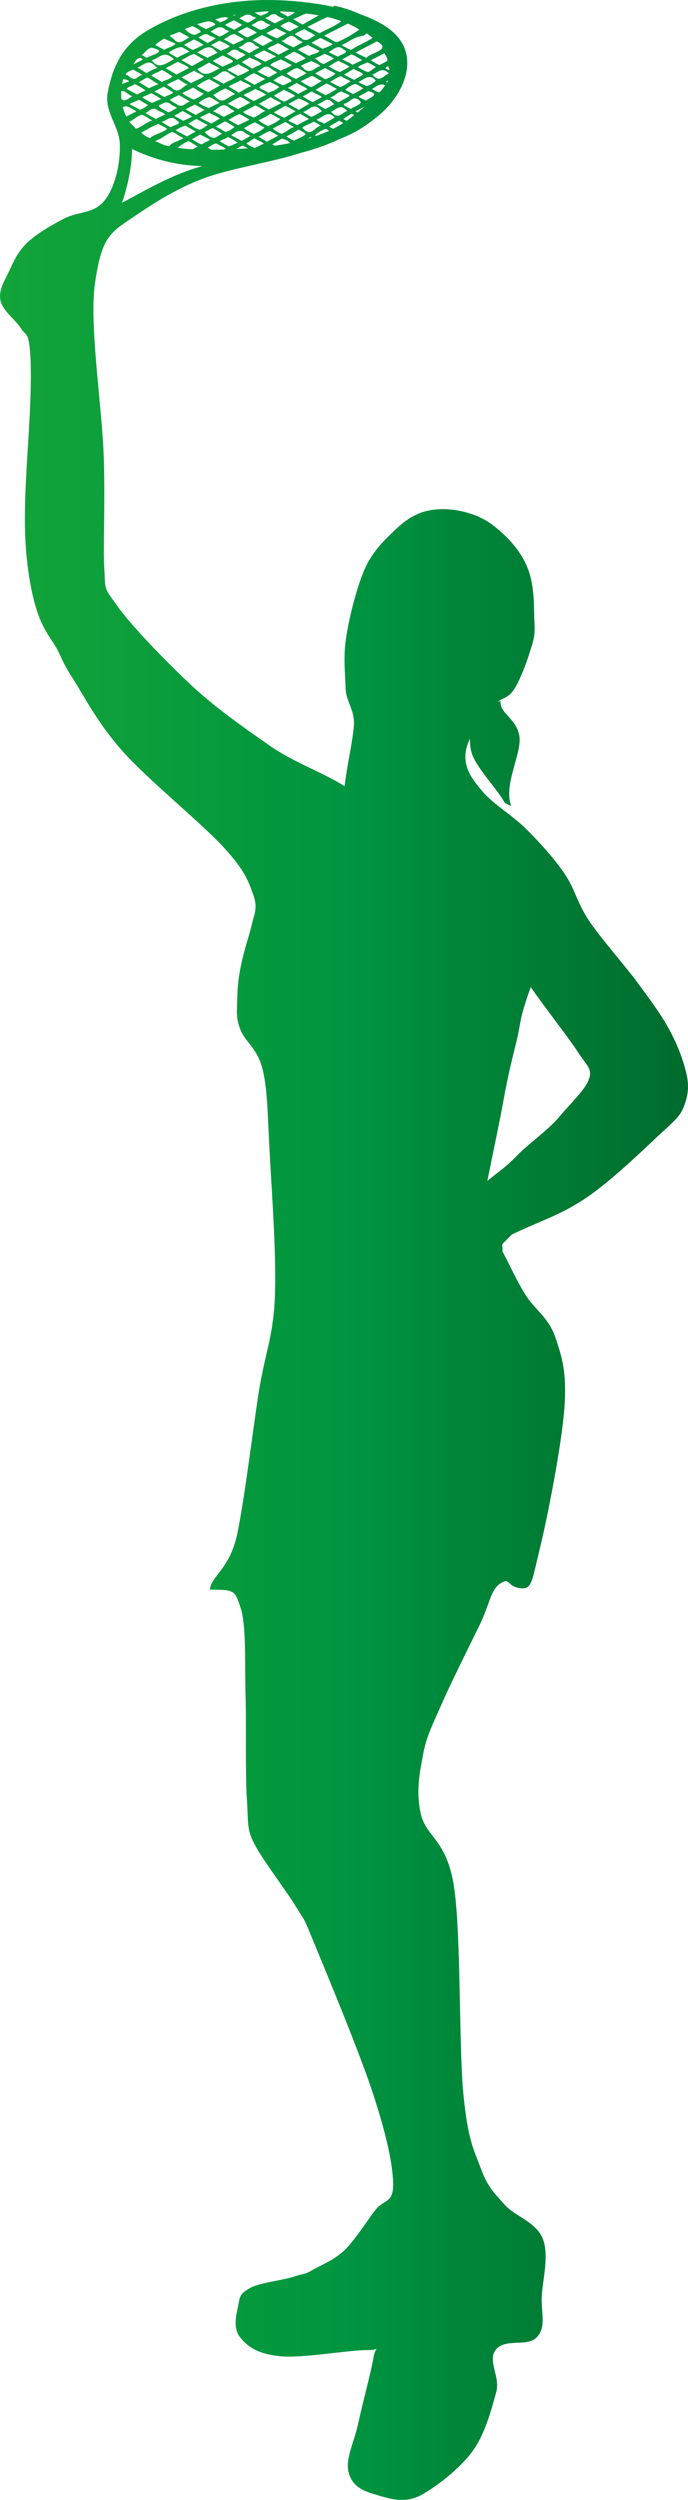 <svg id="_Слой_2" xmlns="http://www.w3.org/2000/svg" width="297.27" height="1080" xmlns:xlink="http://www.w3.org/1999/xlink" viewBox="0 0 297.27 1080"><defs><linearGradient id="New_Gradient_Swatch_2" x1="0" y1="540" x2="297.27" y2="540" gradientUnits="userSpaceOnUse"><stop offset="0" stop-color="#13a438"/><stop offset=".5" stop-color="#009540"/><stop offset="1" stop-color="#006b2d"/></linearGradient></defs><g id="Sport02_3430475"><path id="Sport02_3430475-2" d="M57.06 64.35c0 7.63-2.15 17.12-4.37 23.28 9.91-5.26 21.17-12.1 34.74-15.89-12.13-.18-22.62-3.56-30.37-7.39h0zM144.36 3.02c-.19-.06-.38-.12-.57-.18l.81-.36c3.88.84 7.59 2.1 10.99 3.66 6.06 2.13 11.24 4.84 14.74 8.2 11.19 10.71 4.06 26.73-6.85 35.68-6.5 5.33-11.05 7.78-16.53 9.95-5.09 2.42-10.73 4.44-16.68 6-13.4 4.33-31.39 6.82-43.39 11.5-13 5.07-22.88 12.02-31.57 17.84-8.68 5.83-11.62 9.07-14.26 26.98-2.64 17.91 3.16 53.87 3.8 75.69.64 21.82-.36 37.48.21 47.47.57 10-.43 7.83 5.55 16.24 5.98 8.42 19.58 22.51 30.79 33.17 11.21 10.66 23.47 19.09 34.58 26.9 11.12 7.81 22.24 11.25 32.92 17.88 1.04-9.06 3.29-18.24 3.97-25.67.66-7.44-3.41-10.42-3.55-16.89-.15-6.48-1.08-12.77.2-21.4 1.29-8.63 4.19-20.26 7.48-28.47 3.28-8.2 8.23-13.03 13.56-18.13 5.33-5.1 10.28-8.31 17.97-9.01 7.69-.7 17.67 1.63 24.33 6.74 6.66 5.12 12.43 11.42 15.36 19.25 2.94 7.84 2.34 16.68 2.72 22.94.38 6.26-.73 8.51-2.23 13.37-1.5 4.87-4.31 12-6.69 15.61-2.32 3.52-4.71 3.42-6.97 5.22.41-.1.82-.18 1.23-.27-.38 5.36 6.41 7.05 8.04 14.56 1.63 7.5-7.02 21.33-3.44 30.65-4.21-1.41 1.53.26-2.68-1.15-3.2-6-12.96-15.83-14.55-22.23-.47-1.89-.64-3.79-.64-5.69-1.15 2.65-1.98 5.39-1.94 7.88.08 5.96 3.11 9.86 7.57 15.16 4.47 5.3 12.84 10.17 18.73 16.05 5.89 5.89 11.94 12.51 16.49 19.17 4.56 6.66 5.41 12.6 10.7 20.51 5.3 7.9 15.15 18.87 20.96 26.74 5.8 7.88 10.31 14.01 13.82 20.51 3.52 6.51 5.78 12.72 7.13 18.28 1.35 5.56.92 9.41-.77 14.16-1.68 4.74-4.3 6.65-11.08 12.97-6.77 6.33-20.89 20.07-31.97 27.41-11.1 7.35-19.64 9.66-31.52 15.45-1.34 1.34-2.68 2.67-4.01 4.01-.3.86.23 2.57-.07 3.16 3.57 6.68 5.93 12.27 9.88 18.68 3.94 6.4 10.02 9.86 12.92 18.28 2.9 8.42 5.14 15.15 4.01 30.76-1.12 15.61-7.25 47.16-10.7 61.14-3.44 13.99-3.21 17.55-8.7 16.7-5.49-.85-3.97-4.76-8.24-2.04-4.26 2.72-4.68 9.14-8.92 17.83-4.23 8.69-12.4 24.96-16.49 34.33-4.09 9.37-6.52 13.79-8.02 21.84-1.5 8.05-3.18 16.09-.89 25.86 2.29 9.76 11.18 10.85 14.27 31.21 3.09 20.36 2.07 68.81 4.01 89.16 1.94 20.36 4.57 24.41 7.58 32.55 3.01 8.14 5.75 10.5 10.25 15.61 4.5 5.1 13.56 7.36 16.5 14.71 2.94 7.35-.22 18.42-.45 25.41-.22 6.98 1.98 12.53-2 17.05-3.98 4.52-13.46.46-17.62 5.24-4.15 4.78 1.86 11.88-.02 18.56-1.87 6.67-4.42 16.9-9.47 24.43-5.04 7.54-15.17 15.66-22.61 19.87-7.44 4.2-14.47 1.65-20.06.0-5.59-1.66-9.9-3.45-11.59-9.37-1.69-5.91 2.27-12.95 4.06-21.29 1.79-8.35 5.78-23.11 6.64-28.64.87-5.54 3.8-3.04-3.12-3.13-6.92-.07-27.68 3.59-37 2.68-9.34-.91-13.85-3.71-17.39-8.03-3.54-4.31-1.6-10.5-.89-14.26.7-3.76.8-4.73 4.91-7.14 4.1-2.4 15.08-3.53 19.28-5.03 4.19-1.49 4.32-.72 7.57-2.67 3.26-1.96 8.64-3.89 13.38-8.03 4.73-4.13 10.44-13.46 14.16-18.15 3.72-4.7 7.82-2.59 7.57-11.6-.23-9.01-3.25-22.02-8.91-39.24-5.66-17.21-19.48-50.45-24.96-63.75-5.48-13.3-3.66-8.95-7.92-16.03-4.26-7.07-13.43-18.9-17.57-26.35-4.14-7.45-3.08-9.5-3.83-20.6-.74-11.1-.2-30.3-.57-44.72-.37-14.42.36-30.37-2.18-37.87-2.53-7.5-2.41-7.68-13.21-7.74.26-5.6 8.69-8.98 11.82-24.16 3.13-15.18 6.32-41.66 9.06-59.78 2.75-18.12 6.31-24.26 7.14-41.72.83-17.47-1.28-45.92-2.19-62.58-.92-16.66-.91-28.75-3.29-37.33-2.38-8.58-7.13-10.87-9.33-16.23-2.2-5.36-1.45-8.61-1.36-14.79.09-6.19 1.36-12.86 2.74-18.11 1.38-5.26 2.53-8.54 3.56-12.9 1.02-4.37 2.64-6.91.55-12.63-2.1-5.72-3.23-9.99-12.62-20.31-9.4-10.31-32.25-28.85-43.37-41.17-11.12-12.31-17.3-24.68-22.25-32.39-4.95-7.7-4.63-9.3-7.39-13.72-2.76-4.42-5.94-8.29-8.48-17.24-2.55-8.96-4.36-20.87-4.54-35.31-.18-14.44 1.4-33.44 2.04-46.26.64-12.82.75-23.65.0-30.19-.75-6.54-1.74-4.85-3.85-8.23-2.11-3.39-7.97-7.52-8.78-12.08-.81-4.57 1.9-8.47 3.84-12.63 1.95-4.15 3.67-8.24 7.69-12.08 4.03-3.83 9.58-7.12 15.92-10.43 6.34-3.31 13.17-1.95 17.85-8.23 4.68-6.28 6.58-16.5 6.3-24.15-.28-7.66-6.85-14.01-5.21-22.24 1.65-8.22 4.69-19.28 17.01-26.61C75.86 5.92 92.37.73 111.6.07c9.73-.34 21.78.58 32.75 2.95h0zm16.61 13.33c-2.65 1.91-6.34 3.18-9.23 5.19-1.61-.47-2.79-1.3-4.14-2.07 2.99-1.24 5.52-3.63 9.46-4.02l1.41-1.08 2.51 1.98h0zm-2.7 8.63-4.67-2.27 9.28-4.85c6.75 3.72-2.8 4.87-4.61 7.12h0zm-3.05-12.15c-2.64 1.81-6.02 4.02-9.8 5.44-1.98-.67-3.51-2.07-5.41-2.86 3.5-1.74 6.92-3.53 10.33-5.22 1.66.81 3.48 1.54 4.88 2.64h0zm11.2 13.99-2.44 1.27c-1.67-.62-2.25-1.18-3.75-2.05l5.86-3.06c.53 1.22 2.43 3 .33 3.85h0zm-28.36-12.45-5.26-2.75c2.91-1.38 5.68-3.03 8.71-4.24.73.16 1.45.32 2.17.49l3.78 1.24c-2.18 1.97-6.21 3.48-9.39 5.26h0zm28.6 15.33c-.13-.39.32-1.04 1.17-.97l.5 1.59-1.67-.63h0zm-35.82-19.12c-1.6-.55-2.99-1.75-4.2-2.31 2.01-.62 3.73-1.92 5.84-2.42 1.75.22 3.5.49 5.23.79l-6.87 3.93h0zm37.22 21.13c-2 .62-3.84 4.15-6.72.99l-.52-.4c2.25-.83 4.19-3.59 7.09-.7l.15.11h0zm-8.38-.82c-1.38.71-3.27-1.18-5.02-1.75.46-.93 2.69-1.47 4-2.14 1.45.45 2.56 1.23 3.75 1.96l-2.73 1.93h0zM152.32 28c-1.25-.98-3-1.57-4.51-2.35l4-2.14c1.75.59 3.16 1.59 4.66 2.47l-4.14 2.02h0zm14.94 7.63c-.21-.07-.31-.21-.42-.29l.75-.59c.06.03.11.06.15.09-.15.27-.31.54-.48.8h0zM146.1 24.5c-1.44-.64-2.88-1.27-4.14-2.07 1.76-.51 3.72-3.65 6.56-1.01 2.95 1.33-1.57 2.06-2.42 3.08h0zM124.31 7.13c-1.12-.68-2.25-1.27-3.37-1.95.06-.12.17-.2.33-.26 2.03.08 4.11.21 6.2.39-.97.63-1.73 1.35-3.17 1.82h0zm15.11 13.98-4.88-2.64 3.92-2.1 5.27 2.66c-.93.96-2.92 1.39-4.3 2.09h0zm24.64 18.75c-.85.19-1.86-.76-2.71-1l-.59-.47c1.29-.57 2.75-2.22 4.83-1.87.35.13.63.25.84.36-.71 1.01-1.51 2-2.38 2.98h0zm-1.7-4.99c-.94.96-2.25 1.81-3.94 2.39-1.12-.68-2.49-1.07-3.61-1.85 2-.61 4.93-4.18 7.55-.54h0zm-26.09-19.53c-2 .61-3.71 3.46-6.48.88l-2.47-1.44c1.4-.89 2.71-1.66 4.31-2.18 1.32 1.13 3.32 1.61 4.64 2.75h0zm16.74 19.15c-1.51-.69-2.86-1.45-4.36-2.24l4.18-2.49c1.26.89 4.25 1.66 3.95 2.61l-3.76 2.12h0zm-27.78-20.96c-1.38-.39-2.7-1.43-4.05-2.2.85-.83 2.14-1.4 3.75-2.03 1.27.8 2.87 1.37 4.13 2.25l-3.83 1.97h0zm21.71 17.57c-1.92-.51-3.33-1.52-4.97-2.42 1.54-.77 2.48-1.74 4.32-2.37 1.58.85 3.32 1.52 4.73 2.53l-4.08 2.26h0zM114.49 7.77c1.98-.33 2.44-2.26 4.88-1.43.87.88 2.09 1.34 3.47 1.72l-4.14 2.02-4.2-2.31h0zm25.6 19.84c-1.87-.08-2.53-1.69-4.05-2.2 1.25-1 2.91-1.19 4.16-2.21 1.44.64 2.8 1.22 4.14 2.07l-4.24 2.33h0zm-6.54-3.45-4.88-2.64c1.32-.95 2.68-1.28 4.31-2.1l5.04 2.57c-.72 1.23-3.07 1.27-4.47 2.17h0zM112.68 6.85l-2.71-1.43c2.05-.18 3.95-.57 6.06-.51.1.77-2.38 1.42-3.35 1.94h0zm45.49 36.69c-.96-.76-2.43-.92-3.22-1.84l4.25-2.34c5.52 1.45.26 2.78-1.02 4.17h0zm-1.15-5.39c-1.54.78-2.56 1.77-4.49 2.45l-3.38-1.77c1.02-.99 2.41-1.89 4.27-2.62 1.45.45 2.4 1.3 3.6 1.94h0zm-30.3-17.66c-1.72-.97-3.62-1.67-5.1-2.82 1.97-.24 3.59-3.96 6.5-1.07.65.71 1.8 1.02 2.69 1.62l-4.09 2.28h0zm24.75 14.68c-1.3.67-2.64 1.81-4.49 2.45-1.59-.66-2.93-1.51-4.36-2.24 1.55-.86 2.72-1.84 4.65-2.51 1.25.98 2.95 1.32 4.2 2.31h0zm-31.8-18.54c-1.5-.79-3.17-1.41-4.51-2.36l4.07-2.08 4.53 2.17-4.09 2.27h0zm20.92 17.65-4.41-2.57 4.24-2.33c1.5.79 3.01 1.57 4.51 2.36-.94 1.05-2.81 1.97-4.34 2.55h0zm-28.45-21.48-3.52-1.97c1.61-.53 3.85-3.25 5.95-1.1l2.33 1.14c-1.78.79-2.51 2.1-4.76 1.93h0zm26.31 15.72c-2.29.39-4.55 4.29-7.71.61l-.74-.58c1.09-.94 3.17-1.5 4.47-2.17 1.44.63 2.88 1.17 3.98 2.13h0zm16.03 20.1c-.3-.18-.59-.36-.88-.51l4.05-2.09c-1.05.89-2.11 1.76-3.17 2.6h0zM110.58 7.78c-1.39.8-1.82 1.35-3.52 2.01-1.38-.39-2.4-1.29-3.61-1.85 1.23-.72 2.9-2.19 4.95-1.38.48.78 1.67.62 2.17 1.22h0zm17.26 19.55-5.04-2.57 4.1-2.46c2.05.73 3.61 1.84 5.24 2.93l-4.3 2.09h0zm23.81 19.73c-1.04-.62-3.88-1.46-2.88-2.26 2.62-.44 3.76-4.21 6.88-1.06 1.15 1.3-2.91 2.29-4.01 3.32h0zM150.16 42l-3.92 2.19c-1.19-.74-2.4-1.29-3.59-2.12 2.39-.52 2.5-2.01 4.97-2.56.8.82 5.04 1.48 2.54 2.49h0zm-29.78-18.35-4.81-2.59c1.26-1.1 3-1.33 4.33-2.37 2.07.44 3.14 1.87 5.04 2.56l-4.56 2.39h0zm25.21 14.76c-1.71.94-3.04 1.98-5.05 2.69l-4.2-2.31 4.74-2.74c1.59.65 2.93 1.6 4.51 2.36h0zm-27.71-20.81c-1.84.54-2.38 1.51-4.39 2.22l-4.35-2.43 4.08-2.26c1.59.75 3.17 1.49 4.66 2.47h0zm21.18 17.36c-1.48.93-3.03 1.8-4.43 2.69-1.84-.54-3.24-1.55-4.73-2.53l4.87-2.34c1.68.52 2.68 1.71 4.29 2.18h0zM100.58 6.59l1.12-.31-.35.43-.77-.11h0zm6.38 9.6c-1.68-.62-2.85-1.64-4.27-2.46l3.99-2.05c1.5.79 3.01 1.48 4.35 2.43l-4.07 2.08h0zm20.97 17.9c-1.59-.56-2.85-1.55-4.19-2.31 1.71-.94 2.4-1.7 4.49-2.44 1.52.59 2.86 1.36 4.2 2.31l-4.49 2.45h0zm-26.74-21.24c-1.35-.76-2.88-1.18-3.9-2.17l3.66-1.9c1.37.48 2.47 1.35 3.75 2.05l-3.51 2.02h0zm20.06 17.67-4.51-2.35c1.04-1.27 3.51-1.93 4.65-2.52l4.66 2.47c-.76.79-3.58 1.77-4.8 2.4h0zm28.56 21.67c-.53-.24-1.03-.52-1.47-.86 1.23-.72 2.3-1.48 3.53-2.2.49.17.87.37 1.21.57-.65.51-1.29 1-1.92 1.49-.44.34-.89.67-1.36 1h0zm.28-4.26c-2.4.7-3.65 3.7-6.4.94l-.74-.58c2.08-.65 3.87-3.63 6.62-.76l.52.4h0zM95.03 9.68c-.5-.59-1.42-.81-2.09-1.24 1.51-.4 3.87-1.54 5.6-.76-.29.84-2.3 1.56-3.51 2h0zm19.56 16.99c-1.58-.84-3.48-1.53-4.87-2.65l4.32-2.28c1.73.87 3.47 1.73 5.27 2.65l-4.71 2.28h0zm26.02 20.47c-1.28-.7-2.4-1.38-3.67-2.09 2.84-.35 4.05-3.88 6.85-.59l.66.52-3.84 2.16h0zm-28.61-26.49c-2.01.71-2.61 1.43-4.24 2.33l-4.73-2.52c2.54-.49 3.76-4.22 7.05-1.13.42.63 1.51.69 1.93 1.32h0zm23.21 23.44c-1.67-.62-3-1.57-4.35-2.43l3.92-2.19c1.25 1.07 3.1 1.43 4.27 2.46l-3.84 2.16h0zm-6.37-3.52-4.42-2.59 3.84-2.15c1.33 1.04 3.17 1.49 4.57 2.6l-3.99 2.14h0zm-27.99-21.33-4.12-2.25c1.3-.67 2.74-2.03 4.63-2.33 1.26.9 2.87 1.36 4.04 2.38l-4.55 2.19h0zm21.55 17.65c-1.52-.59-2.94-1.41-4.29-2.17 1.47-.84 1.99-1.52 3.92-2.2 1.26.89 4.1 1.54 3.86 2.64l-3.49 1.73h0zm-23.38-23.37c-1.31.76-2.32 1.66-4.08 2.27-1.52-.51-2.62-1.47-3.98-2.14 1.37-.52 3.44-2.98 5.89-1.34.58.65 1.51.78 2.17 1.21h0zm44.92 42.13c-.59-.29-1.16-.61-1.73-.98l4.34-2.56 1.77 1.06c-1.38.88-2.85 1.71-4.38 2.47h0zm-27.85-22.22c-1.65-.9-3.4-1.57-4.88-2.65 1.91-.48 2.98-3.22 5.58-1.38.88.79 1.93 1.32 3.06 1.91l-3.76 2.12h0zm28.52 17.37c-1.55.87-3.03 1.8-4.58 2.66-.8-.82-2.52-.79-3.22-1.84 2.47-.65 4.79-4.3 7.8-.83h0zM89.03 12.54c-1.36-.58-2.64-1.28-3.82-2.2 2.68-.29 5.42-2.41 7.88.22-.84.74-2.93 1.48-4.06 1.98h0zm50.12 35.45c-1.47.83-2.72 1.84-4.65 2.51-1.19-.74-2.4-1.29-3.58-2.12 2.39-.52 4.64-4.42 7.57-.91l.67.52h0zM108.9 29.67l-4.47-2.83 3.51-2.01c1.73.95 3.8 1.4 5.1 2.82l-4.14 2.02h0zm20.21 17.78-4.49-2.53 4.49-2.45c1.5.79 3.26 1.37 4.51 2.36l-4.5 2.63h0zm-26.64-21.64-4.48-2.64c1.6-.53 2.15-2.58 4.94-1.28.71.95 2.36.85 3.06 1.91l-3.52 2.01h0zm20.58 18.08c-1.92-.42-3.15-1.68-4.73-2.53l4.34-2.56c1.65.89 3.47 1.54 4.88 2.64l-4.49 2.44h0zm-23.72-23.94c-.92.86-2.85 1.44-3.9 2l-4.27-2.46 3.66-1.9c1.59.65 3.1 1.43 4.51 2.36h0zm19.17 19.15-2.66 1c-1-1.19-4.72-1.71-3.38-2.86l4.13-1.84c1.43.73 3.26 1.36 4.04 2.29l-2.14 1.4h0zm-28.83-20.49c-1.27-.8-2.54-1.59-3.96-2.42 1.12-.31 2.43-2.07 4.32-1.19.49.78 2.36.76 3.16 1.6l-3.52 2.01h0zm15.7 15.44c1.79-.89 2.57-1.86 4.49-2.44l4.73 2.52-4.65 2.52-4.57-2.59h0zm31.09 24.74c-.1-.1-.19-.2-.29-.31.87-1.21 2.42-1.99 4.6-2.86.55.28 1.02.58 1.43.89-1.83.83-3.75 1.59-5.73 2.28h0zM84.3 15.09c-2.09-.26-3.48-1.44-4.41-2.58l3.22-1.25c1.36.67 3.93 1.79 3.55 2.6l-2.36 1.22h0zm54.28 39.31c-2.76.32-3.89 4.9-7.45 1.31l-.52-.41c.87-1.2 3.58-1.76 4.91-2.81 1.05.62 2.19 1.02 3.06 1.9h0zm-30.91-24.01c-1.48 1.03-2.94 1.67-4.8 2.4-1.49-.97-3.23-1.65-4.71-2.71l4.95-2.38c1.32 1.13 3.24 1.55 4.56 2.69h0zm25.83 21.02c-1.71.85-3.5 1.73-5.06 2.69-.88-.7-2.73-1.15-3.83-2.01 1.58-1.25 2.81-1.98 5.15-2.93 1.2.74 2.54 1.51 3.74 2.25h0zm-33.22-24.45-4.21 1.87-4.18-2.5 4.32-2.37c1.35.67 3.18 1.4 4.51 2.35l-.44.65h0zm22.55 23.92c-1.5-.79-3.18-1.31-4.5-2.36 1.39-.79 3.34-1.84 4.9-2.8 1.67.61 3 1.66 4.51 2.35l-4.91 2.81h0zm-33.18-25.91-4.51-2.36c2.25-.82 5-4.03 7.87-.68l1.04.82-4.4 2.22h0zm26.5 22.34-4.27-2.46 5.07-2.89c1.32 1.05 3.16 1.59 4.57 2.6l-5.37 2.75h0zm-32.73-25.75c-1.53-.5-2.55-1.4-3.9-2.17l4.24-2.33c1.82.73 2.63 1.37 4.2 2.31l-4.55 2.2h0zm26.29 22.08c-1.59-.65-2.99-1.67-4.49-2.55 1.56-.96 3.9-1.81 5.05-2.7 1.58.84 3.33 1.43 4.73 2.53l-5.29 2.72h0zm-27.9-27.44c-1.68.57-4.35 3.75-6.63.76l-1.92-1.51 4.2-1.68c1.5.78 3.01 1.57 4.35 2.43h0zm26.76 21.05c-2.25.73-3.34 1.76-5.37 2.75l-4.41-2.58c1.33-1.05 3.72-1.66 5.05-2.7 1.58.84 3.33 1.42 4.73 2.52h0zm24.31 22.68 1.37-.78c.15.08.28.16.42.24-.59.19-1.19.37-1.79.54h0zm-36.27-23.72-4.88-2.64c2.92-.39 4.13-4.92 7.85-1.48l2.17 1.21c-1.27 1.2-3.98 1.95-5.15 2.92h0zm35.46 21.73c-1.11 1.21-3.27 1.81-4.91 2.81-1.38-.38-2.25-1.18-3.38-1.77l5.31-2.99c.96.66 2.11 1.06 2.98 1.95h0zm-37.22-28.38c-2.75 1.22-6.2 4.38-9.56.34l5.07-2.88c1.41 1 3.17 1.49 4.5 2.54h0zm32.21 25.34c-2.07.47-3.3 2.28-5.46 2.88-1.45-.53-2.86-1.45-3.74-2.24l5.46-2.87c1.19.74 2.46 1.53 3.73 2.23h0zm-11.22-.46c-1.52-.6-3.38-1.76-4.1-2.53 2.1-.84 3.33-1.66 5.22-2.77l4.2 2.31c-1.66 1.28-2.97 2.04-5.31 2.99h0zm-37.44-28.47c1.86-.83 3.46-2.26 5.52-2.63l4.12 2.35-5.07 2.88-4.57-2.6h0zm36.38 21.96c-1.91.48-2.9 2.19-5.46 2.87-1.25-.98-3.27-1.17-4.27-2.45l5.22-2.77c1.45.44 2.92 1.7 4.51 2.36h0zm-38.33-23c-1.11-.87-2.86-1.45-3.49-2.35 1.55-.87 3.78-2.4 5.72-2.17 1.05.62 2.18 1.21 3.22 1.83l-5.44 2.69h0zm-5.52-3.44-3.83-2.02c.85-.92 2.34-1.94 3.81-2.78l4.91 2.17c-.95 1.24-3.1 1.65-4.89 2.63h0zm31.96 25.64-4.51-2.36c1.71-.85 3.29-2.09 5.46-2.87 1.67.62 2.84 1.64 4.35 2.43l-5.3 2.81h0zm-1.22-6.44c-3.03.7-5.24 5.13-8.83.93l-.73-.59c1.79-.88 3.12-2.02 5.3-2.8 1.59.65 2.84 1.64 4.27 2.46h0zm-11.74-.87-4.88-2.64c1.26-1.1 3.46-2.26 5.31-2.99 1.49.97 3.23 1.65 4.72 2.71l-5.15 2.92h0zm28.77 23.14c-.37-.17-.72-.36-1.04-.61l4.18-2.49c1.15.31 2.67.9 3.53 1.88l-.18.1c-2.14.44-4.31.81-6.5 1.12h0zm-30.51-29.98c-1.49 1.11-3.73 1.75-5.62 2.95l-4.1-2.53 5.46-2.88c1.25 1.08 3.1 1.43 4.27 2.46h0zm27.14 28.23-3.59-2.12c1.63-.81 2.88-1.82 4.88-2.52 1.2.64 2.39 1.38 3.59 2.03l-4.89 2.62h0zm-39.04-29.03-4.72-2.71 5.3-2.8c1.57.94 3.79 1.58 4.72 2.71l-5.3 2.8h0zm33.28 25.69c-1.43-.73-3.24-1.56-4.11-2.54 1.79-.88 2.56-1.67 4.72-2.46l4.12 2.26c-1.25 1.1-2.73 2.03-4.74 2.75h0zM75.03 25.73c-2.33.84-6.15 4.72-9.19.63l-.37-.29c3.27-.82 5.11-4.45 9.29-.86l.27.52h0zm27.83 28.38-4.12-2.35c1.62-.82 2.8-1.79 4.72-2.46 1.6.56 2.92 1.61 4.35 2.42l-4.95 2.39h0zM63.44 24.98l-2.17-1.22c1.48-1.02 2.17-2.77 4.23-3.15 7.45 1.68-.16 3.06-2.06 4.36h0zm33.29 25.49L92.07 48c1.93-.67 3.84-4.24 6.92-1.53.57.75 1.73.87 2.3 1.62l-4.56 2.38h0zm-6.59-3.78c-1.51-.69-3.03-1.29-4.36-2.24 1.48-1.02 2.82-2.16 4.72-2.46 1.6.57 2.93 1.61 4.35 2.42l-4.71 2.28h0zm-2.1-6.24c-1.1 1.03-2.57 1.86-4.34 2.56-1.82-.74-3.54-1.7-5.02-2.76l4.8-2.4c1.58.84 2.82 2.02 4.57 2.6h0zm21.81 23.46c-.98-.59-3.19-1.37-3.29-2.11 1.44-.37 1.84-1.54 3.52-2.02 1.18.93 2.8 1.21 3.89 2.27l-3.75 1.83c-.12.0-.25.02-.37.03h0zm-28.7-27.38c-2.23.53-3.95 4.65-7.2 1.2l-1.79-1.11c1.57-1.06 3.25-1.63 4.88-2.44 1.42.82 2.52 1.78 4.12 2.35h0zm23.3 24.3-4.51-2.35c.92-.86 2.93-2.57 5.21-1.67.88.79 1.93 1.32 3.06 1.91l-3.76 2.12h0zm-29.98-27.87c-.88 1.21-2.77 1.5-4.49 2.45l-4.63-2.76c1.09-.93 3.32-1.47 4.49-2.44 1.75.68 3.07 1.81 4.64 2.75h0zm22.93 24.02-4.12-2.34 3.92-2.2c1.52.6 2.77 1.58 4.12 2.35-.93.86-2.1 1.84-3.92 2.19h0zm-29.37-27.69c-2.09.75-2.91 1.2-4.71 2.27-1.27-.8-2.61-1.56-3.88-2.36 2.17-.78 4.68-3.98 7.56-.73l1.03.81h0zm23.24 24.07c-1.58-.85-3.4-1.58-4.88-2.65l3.98-1.95c1.43.73 3.25 1.46 4.66 2.47l-3.76 2.13h0zM57.43 27.92c1.01-.91 1.16-2.87 3.43-2.89l.88.7-4.32 2.19h0zm27.1 21.72-4.35-2.43 4.07-2.07c1.33.95 2.78 1.49 4.12 2.34l-3.84 2.16h0zm-2.45-5.71c-2.07.36-2.61 2.42-4.97 1.56-1.27-.8-2.71-1.43-3.72-2.43l3.83-1.98c1.65.9 3.3 1.8 4.87 2.84h0zm19.99 20.45 2.78-1.54c.75.39 1.49.82 2.26 1.26-1.63.1-3.32.19-5.04.28h0zm-3.19-1.06-3.89-2.26c.76-.79 2.66-1.09 3.43-1.88 1.6.56 2.84 1.64 4.35 2.42l-3.89 1.72h0zm-24-23.36c-.84.83-2.77 1.4-3.82 1.97l-4.35-2.42 4.07-2.08c1.41.91 2.77 1.58 4.1 2.54h0zm21.14 17.82c-2.33.86-3.21 3.15-6.22.59l-1.38-1.29 3.34-1.75c1.59.66 2.85 1.64 4.27 2.46h0zm-31.71-19.66-4.25-2.65 3.51-2.02c1.74.78 3.13 2.07 4.87 2.83l-4.13 1.84h0zm21.92 17.93c-2.21-.65-3-1.57-4.88-2.65l3.52-2.01 4.88 2.64c-1.14.69-1.91 1.48-3.52 2.01h0zm-29.77-22.53c-.97-.57-.85-1.07-2.17-1.21.15-.97 1.69-1.66 3.22-2.24l4.05 2.28c-2.05.27-2.8 2.88-5.1 1.17h0zm26.46 16.83c-1.08.84-2.52 1.21-3.74 1.84l-3.9-2.17 3.68-2.08c1.26.89 2.78 1.4 3.96 2.41h0zm-6.44-3.67c-1.28.39-2.23 1.53-3.74 1.84-1.5-.78-4.43-2.3-4.07-3 1.77-.7 3.31-2.38 5.63-.05.75.39 1.6.55 2.17 1.21h0zm14.82 18.04-1.52-.9c1.22-.64 2.24-1.72 3.74-1.84 1.27.8 2.87 1.36 4.04 2.29l-.87.35c-1.78.06-3.59.1-5.39.11h0zm-25.51-20.27c-1.67-.62-3.01-1.57-4.35-2.43l3.88-1.72c1.67.61 2.84 1.64 4.35 2.42l-3.88 1.73h0zm21.29 17.94c-1.53-.5-2.78-1.48-4.13-2.25l3.52-2.02 4.36 2.24-3.75 2.03h0zm-27.81-21.58-4.51-2.35c.15-.98 2.68-1.29 3.37-2.14 1.67.71 3.23 1.65 4.72 2.72l-3.58 1.76h0zm16.63 15.48c1.24-.92 2.69-1.48 4.14-2.02l4.49 2.54-3.76 2.12-4.88-2.64h0zm-22.64-22.13c.77.19 2.05.26 2.53 1.02l-3.03 1.09c.13-.71.3-1.41.5-2.11h0zm20.71 20.8c-1.38-.38-2.78-1.49-4.2-2.31 2.3-.38 4.01-3.32 6.68-.52 2.78 1.49-1.94 1.95-2.48 2.82h0zm-6.68-3.56-4.49-2.54c1.46-.64 2.6-2.33 4.44-1.78 1.25.98 2.95 1.32 4.2 2.31l-4.14 2.02h0zm-3.29-5.97c-1.15.69-1.99 1.51-3.52 2.01-1.41-1-3.17-1.5-4.49-2.54l4.05-1.8c1.35.76 2.62 1.56 3.96 2.33h0zm21.53 17.93c-.9.24-1.56.7-2.3 1.15-2.21-.14-4.39-.35-6.5-.66 1.47-1.05 2.67-2.17 4.84-2.9 1.27.8 2.69 1.61 3.96 2.41h0zm-32.08-19.96c-.32-.19-.67-.37-.99-.58-.11-1.15-.13-2.31-.06-3.48 1.76-.43 3.02 1.8 4.79 2.22-.89.39-2 1.62-3.73 1.84h0zm25.8 16.21c-2.08 1.55-4.82 1.69-6.14 3.54-.16-.01-.31-.03-.47-.06-.4-.09-.79-.18-1.18-.28-1.64-.5-3.26-1.38-4.5-1.91 2.72-.76 4.83-2.87 7.42-3.93 1.83.64 3.05 2 4.88 2.64h0zm-7.05-3.86c-1.99 1.62-5.72 2.28-7.41 3.93-1.53-.51-2.93-1.51-3.72-2.43 2.2-1.16 4.99-2.85 7.4-3.74 1.11.86 2.73 1.15 3.73 2.24h0zm-6.44-3.67c-2.55.68-4.18 2.58-6.99 3.56l-2.86-2.92s-.06-.08-.08-.13c2.16-.88 3.22-2.42 5.44-3.04 1.67.61 3 1.66 4.49 2.53h0zm-11.12-1.77c-.05-.03-.1-.07-.15-.11-.6-1.27-1.08-2.58-1.43-3.92 2-1 3.24.49 5.29 1.47l.52.41-4.23 2.15h0zM229.33 426.46c5.72 8.3 16.31 21.8 20.34 28 4.03 6.2 6.36 7.23 4.8 11.75-1.56 4.52-7.7 10.19-12.72 16.17-5.02 5.99-13.34 11.64-18.5 16.99-5.16 5.34-8.45 7.22-12.68 10.83 2.38-11.88 5.15-24.74 7.13-35.66 1.98-10.92 3.63-17.09 5.58-25.15 1.94-8.05.87-8.55 6.04-22.93h0z" fill="url(#New_Gradient_Swatch_2)" fill-rule="evenodd"/></g></svg>